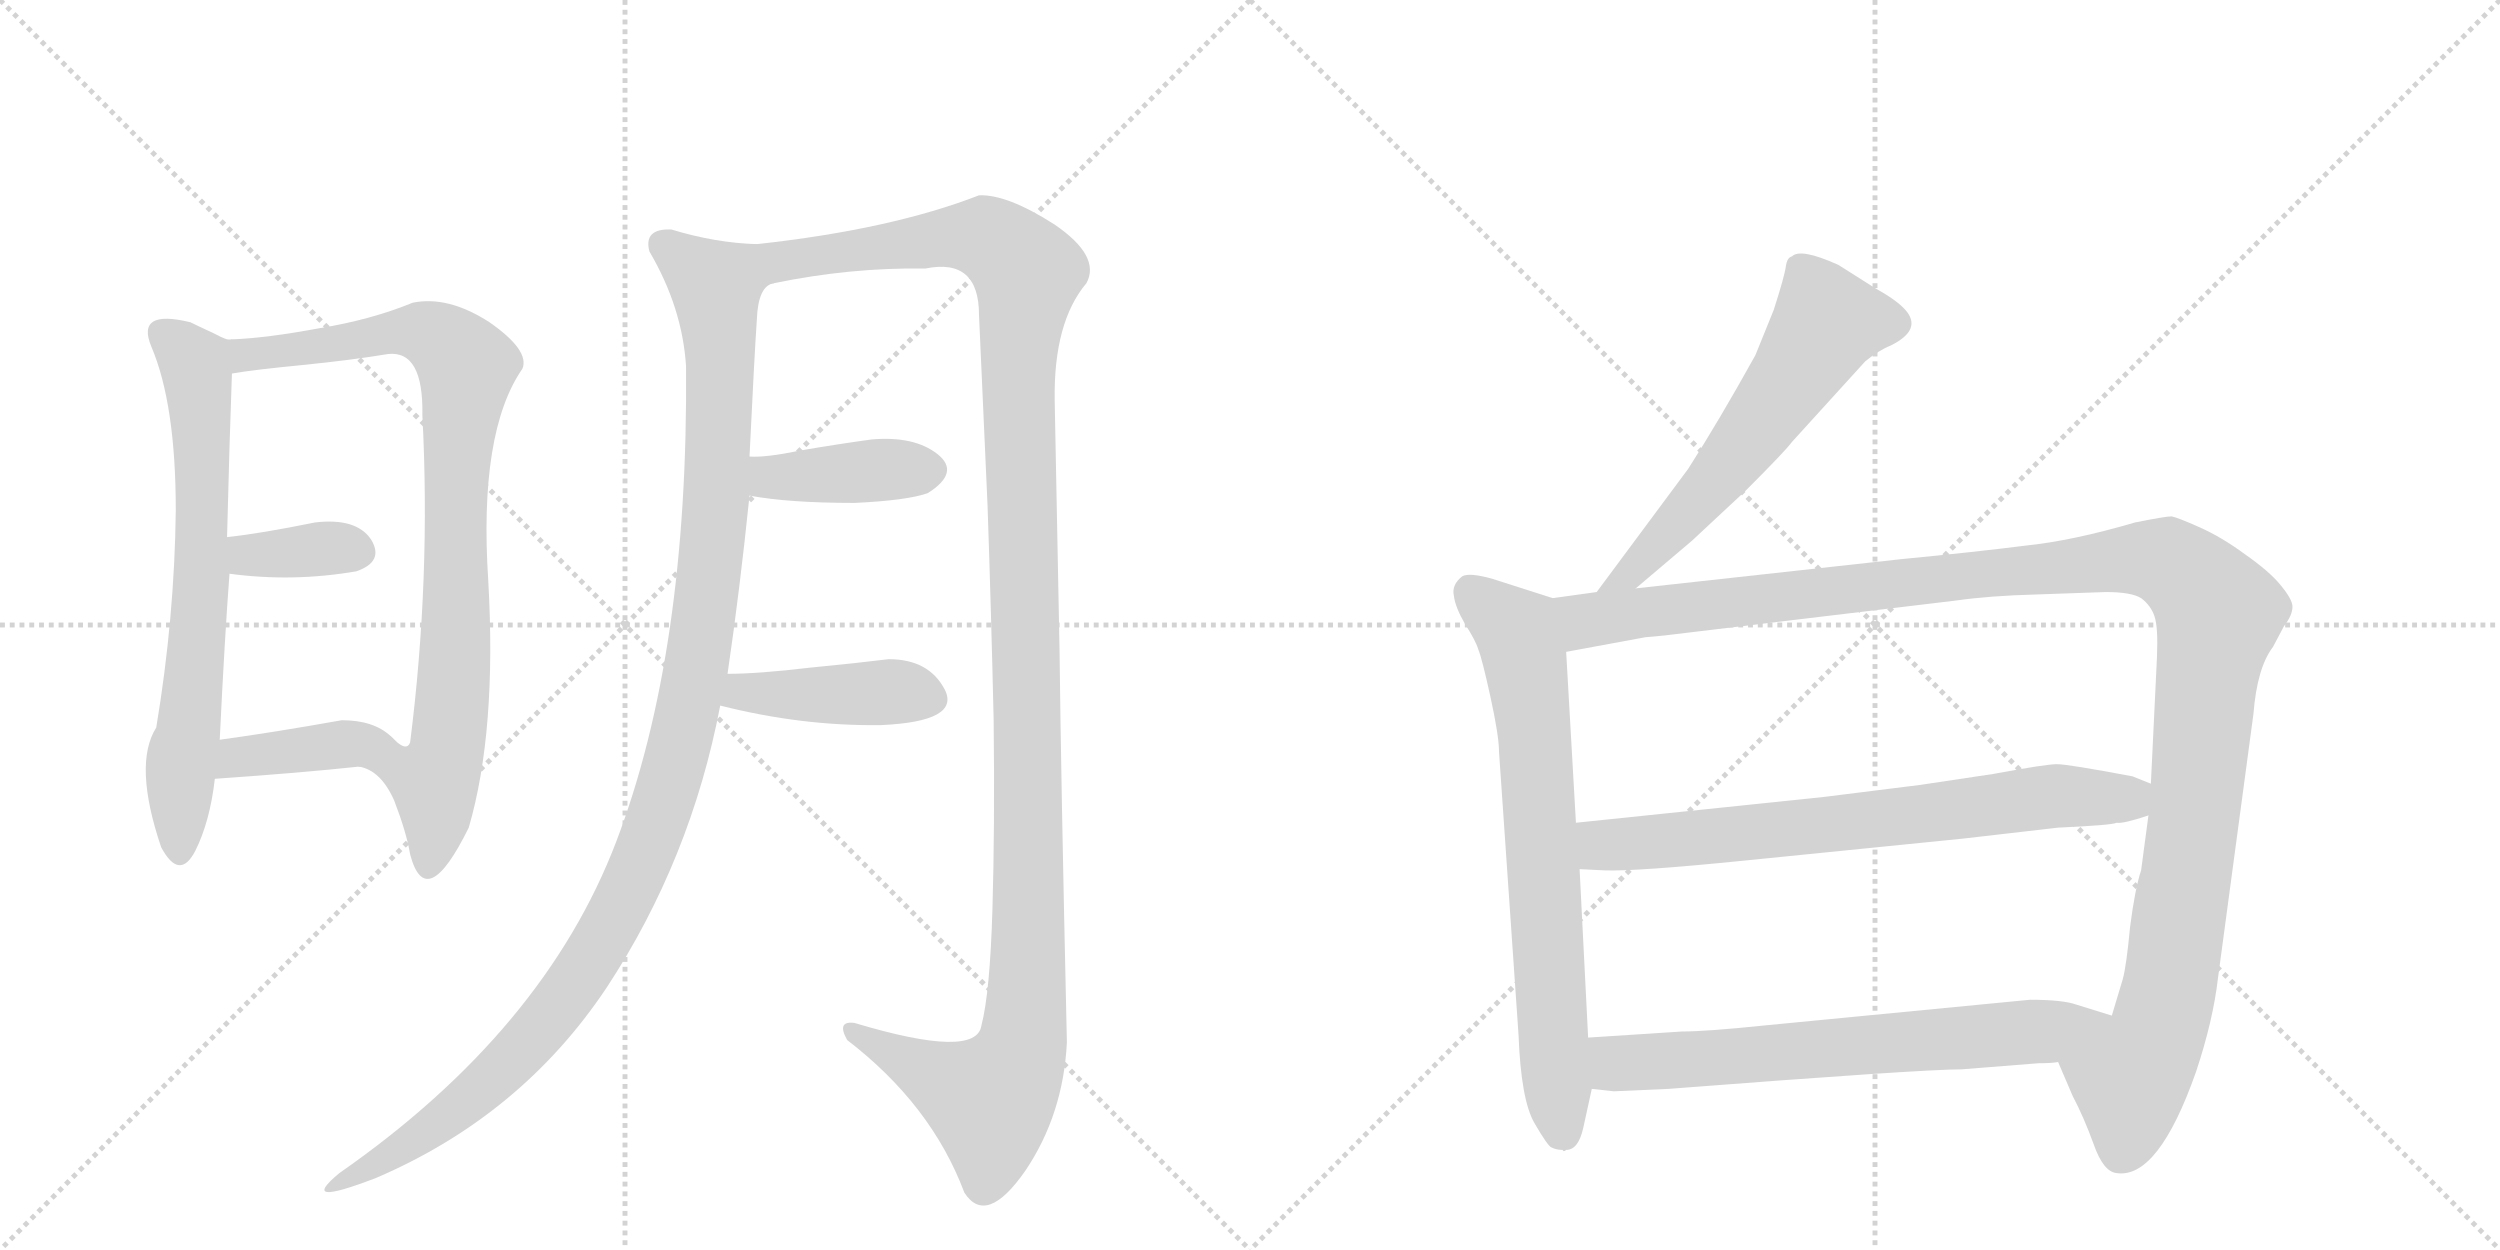 <svg version="1.1" viewBox="0 0 2048 1024" xmlns="http://www.w3.org/2000/svg">
  <g stroke="lightgray" stroke-dasharray="1,1" stroke-width="1" transform="scale(4, 4)">
    <line x1="0" y1="0" x2="256" y2="256"></line>
    <line x1="256" y1="0" x2="0" y2="256"></line>
    <line x1="128" y1="0" x2="128" y2="256"></line>
    <line x1="0" y1="128" x2="256" y2="128"></line>
    <line x1="256" y1="0" x2="512" y2="256"></line>
    <line x1="512" y1="0" x2="256" y2="256"></line>
    <line x1="384" y1="0" x2="384" y2="256"></line>
    <line x1="256" y1="128" x2="512" y2="128"></line>
  </g>
<g transform="scale(1, -1) translate(0, -850)">
   <style type="text/css">
    @keyframes keyframes0 {
      from {
       stroke: black;
       stroke-dashoffset: 690;
       stroke-width: 128;
       }
       69% {
       animation-timing-function: step-end;
       stroke: black;
       stroke-dashoffset: 0;
       stroke-width: 128;
       }
       to {
       stroke: black;
       stroke-width: 1024;
       }
       }
       #make-me-a-hanzi-animation-0 {
         animation: keyframes0 0.812s both;
         animation-delay: 0s;
         animation-timing-function: linear;
       }
    @keyframes keyframes1 {
      from {
       stroke: black;
       stroke-dashoffset: 864;
       stroke-width: 128;
       }
       74% {
       animation-timing-function: step-end;
       stroke: black;
       stroke-dashoffset: 0;
       stroke-width: 128;
       }
       to {
       stroke: black;
       stroke-width: 1024;
       }
       }
       #make-me-a-hanzi-animation-1 {
         animation: keyframes1 0.953s both;
         animation-delay: 0.812s;
         animation-timing-function: linear;
       }
    @keyframes keyframes2 {
      from {
       stroke: black;
       stroke-dashoffset: 358;
       stroke-width: 128;
       }
       54% {
       animation-timing-function: step-end;
       stroke: black;
       stroke-dashoffset: 0;
       stroke-width: 128;
       }
       to {
       stroke: black;
       stroke-width: 1024;
       }
       }
       #make-me-a-hanzi-animation-2 {
         animation: keyframes2 0.541s both;
         animation-delay: 1.765s;
         animation-timing-function: linear;
       }
    @keyframes keyframes3 {
      from {
       stroke: black;
       stroke-dashoffset: 390;
       stroke-width: 128;
       }
       56% {
       animation-timing-function: step-end;
       stroke: black;
       stroke-dashoffset: 0;
       stroke-width: 128;
       }
       to {
       stroke: black;
       stroke-width: 1024;
       }
       }
       #make-me-a-hanzi-animation-3 {
         animation: keyframes3 0.567s both;
         animation-delay: 2.306s;
         animation-timing-function: linear;
       }
    @keyframes keyframes4 {
      from {
       stroke: black;
       stroke-dashoffset: 1143;
       stroke-width: 128;
       }
       79% {
       animation-timing-function: step-end;
       stroke: black;
       stroke-dashoffset: 0;
       stroke-width: 128;
       }
       to {
       stroke: black;
       stroke-width: 1024;
       }
       }
       #make-me-a-hanzi-animation-4 {
         animation: keyframes4 1.18s both;
         animation-delay: 2.873s;
         animation-timing-function: linear;
       }
    @keyframes keyframes5 {
      from {
       stroke: black;
       stroke-dashoffset: 1286;
       stroke-width: 128;
       }
       81% {
       animation-timing-function: step-end;
       stroke: black;
       stroke-dashoffset: 0;
       stroke-width: 128;
       }
       to {
       stroke: black;
       stroke-width: 1024;
       }
       }
       #make-me-a-hanzi-animation-5 {
         animation: keyframes5 1.297s both;
         animation-delay: 4.054s;
         animation-timing-function: linear;
       }
    @keyframes keyframes6 {
      from {
       stroke: black;
       stroke-dashoffset: 403;
       stroke-width: 128;
       }
       57% {
       animation-timing-function: step-end;
       stroke: black;
       stroke-dashoffset: 0;
       stroke-width: 128;
       }
       to {
       stroke: black;
       stroke-width: 1024;
       }
       }
       #make-me-a-hanzi-animation-6 {
         animation: keyframes6 0.578s both;
         animation-delay: 5.35s;
         animation-timing-function: linear;
       }
    @keyframes keyframes7 {
      from {
       stroke: black;
       stroke-dashoffset: 423;
       stroke-width: 128;
       }
       58% {
       animation-timing-function: step-end;
       stroke: black;
       stroke-dashoffset: 0;
       stroke-width: 128;
       }
       to {
       stroke: black;
       stroke-width: 1024;
       }
       }
       #make-me-a-hanzi-animation-7 {
         animation: keyframes7 0.594s both;
         animation-delay: 5.928s;
         animation-timing-function: linear;
       }
    @keyframes keyframes8 {
      from {
       stroke: black;
       stroke-dashoffset: 594;
       stroke-width: 128;
       }
       66% {
       animation-timing-function: step-end;
       stroke: black;
       stroke-dashoffset: 0;
       stroke-width: 128;
       }
       to {
       stroke: black;
       stroke-width: 1024;
       }
       }
       #make-me-a-hanzi-animation-8 {
         animation: keyframes8 0.733s both;
         animation-delay: 6.522s;
         animation-timing-function: linear;
       }
    @keyframes keyframes9 {
      from {
       stroke: black;
       stroke-dashoffset: 722;
       stroke-width: 128;
       }
       70% {
       animation-timing-function: step-end;
       stroke: black;
       stroke-dashoffset: 0;
       stroke-width: 128;
       }
       to {
       stroke: black;
       stroke-width: 1024;
       }
       }
       #make-me-a-hanzi-animation-9 {
         animation: keyframes9 0.838s both;
         animation-delay: 7.256s;
         animation-timing-function: linear;
       }
    @keyframes keyframes10 {
      from {
       stroke: black;
       stroke-dashoffset: 1272;
       stroke-width: 128;
       }
       81% {
       animation-timing-function: step-end;
       stroke: black;
       stroke-dashoffset: 0;
       stroke-width: 128;
       }
       to {
       stroke: black;
       stroke-width: 1024;
       }
       }
       #make-me-a-hanzi-animation-10 {
         animation: keyframes10 1.285s both;
         animation-delay: 8.093s;
         animation-timing-function: linear;
       }
    @keyframes keyframes11 {
      from {
       stroke: black;
       stroke-dashoffset: 721;
       stroke-width: 128;
       }
       70% {
       animation-timing-function: step-end;
       stroke: black;
       stroke-dashoffset: 0;
       stroke-width: 128;
       }
       to {
       stroke: black;
       stroke-width: 1024;
       }
       }
       #make-me-a-hanzi-animation-11 {
         animation: keyframes11 0.837s both;
         animation-delay: 9.378s;
         animation-timing-function: linear;
       }
    @keyframes keyframes12 {
      from {
       stroke: black;
       stroke-dashoffset: 677;
       stroke-width: 128;
       }
       69% {
       animation-timing-function: step-end;
       stroke: black;
       stroke-dashoffset: 0;
       stroke-width: 128;
       }
       to {
       stroke: black;
       stroke-width: 1024;
       }
       }
       #make-me-a-hanzi-animation-12 {
         animation: keyframes12 0.801s both;
         animation-delay: 10.215s;
         animation-timing-function: linear;
       }
</style>
<path d="M 124 566 Q 144 519 144 432 Q 143 344 128 254 Q 109 224 132 156 Q 147 128 160 153 Q 172 177 176 212 L 180 244 Q 184 327 188 380 L 186 410 Q 188 490 190 544 C 191 572 191 572 190 572 Q 188 570 175 577 Q 162 583 156 586 Q 111 597 124 566 Z" fill="lightgray"></path> 
<path d="M 294 222 Q 312 219 323 194 Q 333 168 336 150 Q 349 101 384 172 Q 407 251 400 374 Q 392 496 428 548 Q 434 563 401 586 Q 367 608 338 602 Q 304 588 261 581 Q 218 573 190 572 C 160 570 160 540 190 544 Q 207 547 248 551 Q 288 555 318 560 Q 347 563 346 510 Q 353 376 336 242 Q 333 233 320 247 C 291 255 268 237 294 222 Z" fill="lightgray"></path> 
<path d="M 188 380 Q 240 373 292 382 Q 315 390 304 408 Q 292 426 258 422 Q 214 413 186 410 C 156 407 158 384 188 380 Z" fill="lightgray"></path> 
<path d="M 176 212 Q 248 217 294 222 C 324 225 342 227 320 247 Q 306 260 280 260 Q 224 250 180 244 C 150 240 146 210 176 212 Z" fill="lightgray"></path> 
<path d="M 620 650 Q 586 651 550 662 Q 527 663 532 644 Q 559 598 562 550 Q 564 316 505 161 Q 446 6 278 -111 Q 243 -140 308 -115 Q 427 -64 497 41 Q 566 146 590 272 L 596 298 Q 606 366 614 444 L 614 476 Q 618 559 620 588 Q 621 616 634 618 C 649 644 650 647 620 650 Z" fill="lightgray"></path> 
<path d="M 864 522 Q 863 586 890 618 Q 902 640 864 666 Q 825 691 802 690 Q 730 662 620 650 C 590 646 604 613 634 618 Q 697 631 758 630 Q 802 639 802 592 Q 805 523 809 436 Q 812 348 814 260 Q 815 172 813 105 Q 811 37 804 10 Q 800 -18 700 12 Q 685 14 694 -2 Q 763 -55 790 -127 Q 808 -155 840 -109 Q 871 -63 874 -4 Q 869 218 868 316 Q 866 413 864 522 Z" fill="lightgray"></path> 
<path d="M 614 444 Q 646 438 700 438 Q 743 440 760 446 Q 787 463 768 478 Q 749 493 714 490 Q 685 486 656 481 Q 627 475 614 476 C 584 477 584 449 614 444 Z" fill="lightgray"></path> 
<path d="M 590 272 Q 657 255 722 256 Q 787 259 774 285 Q 761 310 728 310 Q 704 307 663 303 Q 621 298 596 298 C 566 298 561 279 590 272 Z" fill="lightgray"></path> 
<path d="M 1340 368 L 1386 407 L 1430 448 Q 1463 481 1468 488 L 1528 554 Q 1539 563 1549 567 Q 1575 580 1561 596 Q 1554 604 1536 614 L 1506 633 Q 1475 647 1468 640 Q 1464 639 1463 632 Q 1462 624 1453 596 L 1438 559 Q 1408 505 1383 466 L 1308 365 C 1290 341 1317 349 1340 368 Z" fill="lightgray"></path> 
<path d="M 1297 -74 L 1304 -42 L 1301 0 L 1294 138 L 1291 176 L 1283 316 C 1281 346 1281 357 1272 360 L 1222 376 Q 1204 381 1198 378 Q 1189 371 1191 362 Q 1192 353 1200 339 Q 1209 325 1211 318 Q 1214 311 1221 279 Q 1228 247 1228 234 L 1244 2 Q 1246 -51 1257 -70 Q 1268 -89 1271 -90 Q 1275 -92 1280 -92 Q 1281 -94 1283 -92 Q 1293 -92 1297 -74 Z" fill="lightgray"></path> 
<path d="M 1686 -20 L 1698 -48 Q 1707 -65 1715 -87 Q 1723 -110 1734 -111 Q 1768 -116 1799 -28 Q 1813 14 1817 49 L 1846 265 Q 1849 303 1862 320 L 1871 337 Q 1878 346 1878 353 Q 1878 359 1868 371 Q 1859 382 1839 396 Q 1820 410 1802 418 Q 1784 426 1779 427 Q 1774 427 1749 422 Q 1698 407 1659 403 Q 1620 398 1558 392 L 1340 368 L 1308 365 L 1272 360 C 1242 356 1253 311 1283 316 L 1348 328 Q 1362 329 1385 332 L 1602 358 Q 1630 362 1668 363 L 1725 365 Q 1746 365 1754 360 Q 1762 354 1765 345 Q 1768 336 1767 312 L 1762 208 L 1760 182 L 1754 137 Q 1749 122 1745 91 Q 1742 59 1739 48 L 1730 18 C 1721 -11 1674 8 1686 -20 Z" fill="lightgray"></path> 
<path d="M 1493 197 L 1291 176 C 1261 173 1264 139 1294 138 L 1314 137 Q 1340 136 1429 145 L 1608 163 L 1686 172 Q 1730 174 1734 176 Q 1739 175 1760 182 C 1789 191 1790 197 1762 208 L 1747 214 Q 1694 224 1685 224 Q 1676 224 1633 216 L 1573 207 L 1493 197 Z" fill="lightgray"></path> 
<path d="M 1304 -42 L 1322 -44 L 1367 -42 Q 1574 -26 1607 -26 L 1670 -21 Q 1681 -21 1686 -20 C 1716 -18 1759 9 1730 18 L 1701 27 Q 1690 31 1663 31 L 1446 10 Q 1398 5 1378 5 L 1301 0 C 1271 -2 1274 -39 1304 -42 Z" fill="lightgray"></path> 
      <clipPath id="make-me-a-hanzi-clip-0">
      <path d="M 124 566 Q 144 519 144 432 Q 143 344 128 254 Q 109 224 132 156 Q 147 128 160 153 Q 172 177 176 212 L 180 244 Q 184 327 188 380 L 186 410 Q 188 490 190 544 C 191 572 191 572 190 572 Q 188 570 175 577 Q 162 583 156 586 Q 111 597 124 566 Z" fill="lightgray"></path>
      </clipPath>
      <path clip-path="url(#make-me-a-hanzi-clip-0)" d="M 133 575 L 161 550 L 166 469 L 166 386 L 146 155 " fill="none" id="make-me-a-hanzi-animation-0" stroke-dasharray="562 1124" stroke-linecap="round"></path>

      <clipPath id="make-me-a-hanzi-clip-1">
      <path d="M 294 222 Q 312 219 323 194 Q 333 168 336 150 Q 349 101 384 172 Q 407 251 400 374 Q 392 496 428 548 Q 434 563 401 586 Q 367 608 338 602 Q 304 588 261 581 Q 218 573 190 572 C 160 570 160 540 190 544 Q 207 547 248 551 Q 288 555 318 560 Q 347 563 346 510 Q 353 376 336 242 Q 333 233 320 247 C 291 255 268 237 294 222 Z" fill="lightgray"></path>
      </clipPath>
      <path clip-path="url(#make-me-a-hanzi-clip-1)" d="M 194 551 L 209 561 L 339 579 L 360 572 L 382 549 L 374 471 L 369 262 L 356 210 L 358 168 L 352 147 " fill="none" id="make-me-a-hanzi-animation-1" stroke-dasharray="736 1472" stroke-linecap="round"></path>

      <clipPath id="make-me-a-hanzi-clip-2">
      <path d="M 188 380 Q 240 373 292 382 Q 315 390 304 408 Q 292 426 258 422 Q 214 413 186 410 C 156 407 158 384 188 380 Z" fill="lightgray"></path>
      </clipPath>
      <path clip-path="url(#make-me-a-hanzi-clip-2)" d="M 193 403 L 204 395 L 292 398 " fill="none" id="make-me-a-hanzi-animation-2" stroke-dasharray="230 460" stroke-linecap="round"></path>

      <clipPath id="make-me-a-hanzi-clip-3">
      <path d="M 176 212 Q 248 217 294 222 C 324 225 342 227 320 247 Q 306 260 280 260 Q 224 250 180 244 C 150 240 146 210 176 212 Z" fill="lightgray"></path>
      </clipPath>
      <path clip-path="url(#make-me-a-hanzi-clip-3)" d="M 185 216 L 195 230 L 311 246 " fill="none" id="make-me-a-hanzi-animation-3" stroke-dasharray="262 524" stroke-linecap="round"></path>

      <clipPath id="make-me-a-hanzi-clip-4">
      <path d="M 620 650 Q 586 651 550 662 Q 527 663 532 644 Q 559 598 562 550 Q 564 316 505 161 Q 446 6 278 -111 Q 243 -140 308 -115 Q 427 -64 497 41 Q 566 146 590 272 L 596 298 Q 606 366 614 444 L 614 476 Q 618 559 620 588 Q 621 616 634 618 C 649 644 650 647 620 650 Z" fill="lightgray"></path>
      </clipPath>
      <path clip-path="url(#make-me-a-hanzi-clip-4)" d="M 545 649 L 586 615 L 590 540 L 586 424 L 574 322 L 540 182 L 511 112 L 456 24 L 385 -50 L 293 -116 " fill="none" id="make-me-a-hanzi-animation-4" stroke-dasharray="1015 2030" stroke-linecap="round"></path>

      <clipPath id="make-me-a-hanzi-clip-5">
      <path d="M 864 522 Q 863 586 890 618 Q 902 640 864 666 Q 825 691 802 690 Q 730 662 620 650 C 590 646 604 613 634 618 Q 697 631 758 630 Q 802 639 802 592 Q 805 523 809 436 Q 812 348 814 260 Q 815 172 813 105 Q 811 37 804 10 Q 800 -18 700 12 Q 685 14 694 -2 Q 763 -55 790 -127 Q 808 -155 840 -109 Q 871 -63 874 -4 Q 869 218 868 316 Q 866 413 864 522 Z" fill="lightgray"></path>
      </clipPath>
      <path clip-path="url(#make-me-a-hanzi-clip-5)" d="M 629 648 L 638 639 L 655 637 L 777 656 L 809 655 L 842 623 L 834 558 L 843 178 L 837 -9 L 818 -45 L 809 -51 L 707 1 " fill="none" id="make-me-a-hanzi-animation-5" stroke-dasharray="1158 2316" stroke-linecap="round"></path>

      <clipPath id="make-me-a-hanzi-clip-6">
      <path d="M 614 444 Q 646 438 700 438 Q 743 440 760 446 Q 787 463 768 478 Q 749 493 714 490 Q 685 486 656 481 Q 627 475 614 476 C 584 477 584 449 614 444 Z" fill="lightgray"></path>
      </clipPath>
      <path clip-path="url(#make-me-a-hanzi-clip-6)" d="M 619 471 L 634 459 L 762 466 " fill="none" id="make-me-a-hanzi-animation-6" stroke-dasharray="275 550" stroke-linecap="round"></path>

      <clipPath id="make-me-a-hanzi-clip-7">
      <path d="M 590 272 Q 657 255 722 256 Q 787 259 774 285 Q 761 310 728 310 Q 704 307 663 303 Q 621 298 596 298 C 566 298 561 279 590 272 Z" fill="lightgray"></path>
      </clipPath>
      <path clip-path="url(#make-me-a-hanzi-clip-7)" d="M 599 277 L 608 283 L 741 283 L 763 277 " fill="none" id="make-me-a-hanzi-animation-7" stroke-dasharray="295 590" stroke-linecap="round"></path>

      <clipPath id="make-me-a-hanzi-clip-8">
      <path d="M 1340 368 L 1386 407 L 1430 448 Q 1463 481 1468 488 L 1528 554 Q 1539 563 1549 567 Q 1575 580 1561 596 Q 1554 604 1536 614 L 1506 633 Q 1475 647 1468 640 Q 1464 639 1463 632 Q 1462 624 1453 596 L 1438 559 Q 1408 505 1383 466 L 1308 365 C 1290 341 1317 349 1340 368 Z" fill="lightgray"></path>
      </clipPath>
      <path clip-path="url(#make-me-a-hanzi-clip-8)" d="M 1548 584 L 1497 586 L 1420 473 L 1338 382 L 1313 371 " fill="none" id="make-me-a-hanzi-animation-8" stroke-dasharray="466 932" stroke-linecap="round"></path>

      <clipPath id="make-me-a-hanzi-clip-9">
      <path d="M 1297 -74 L 1304 -42 L 1301 0 L 1294 138 L 1291 176 L 1283 316 C 1281 346 1281 357 1272 360 L 1222 376 Q 1204 381 1198 378 Q 1189 371 1191 362 Q 1192 353 1200 339 Q 1209 325 1211 318 Q 1214 311 1221 279 Q 1228 247 1228 234 L 1244 2 Q 1246 -51 1257 -70 Q 1268 -89 1271 -90 Q 1275 -92 1280 -92 Q 1281 -94 1283 -92 Q 1293 -92 1297 -74 Z" fill="lightgray"></path>
      </clipPath>
      <path clip-path="url(#make-me-a-hanzi-clip-9)" d="M 1204 367 L 1244 330 L 1250 306 L 1276 -56 L 1282 -79 " fill="none" id="make-me-a-hanzi-animation-9" stroke-dasharray="594 1188" stroke-linecap="round"></path>

      <clipPath id="make-me-a-hanzi-clip-10">
      <path d="M 1686 -20 L 1698 -48 Q 1707 -65 1715 -87 Q 1723 -110 1734 -111 Q 1768 -116 1799 -28 Q 1813 14 1817 49 L 1846 265 Q 1849 303 1862 320 L 1871 337 Q 1878 346 1878 353 Q 1878 359 1868 371 Q 1859 382 1839 396 Q 1820 410 1802 418 Q 1784 426 1779 427 Q 1774 427 1749 422 Q 1698 407 1659 403 Q 1620 398 1558 392 L 1340 368 L 1308 365 L 1272 360 C 1242 356 1253 311 1283 316 L 1348 328 Q 1362 329 1385 332 L 1602 358 Q 1630 362 1668 363 L 1725 365 Q 1746 365 1754 360 Q 1762 354 1765 345 Q 1768 336 1767 312 L 1762 208 L 1760 182 L 1754 137 Q 1749 122 1745 91 Q 1742 59 1739 48 L 1730 18 C 1721 -11 1674 8 1686 -20 Z" fill="lightgray"></path>
      </clipPath>
      <path clip-path="url(#make-me-a-hanzi-clip-10)" d="M 1279 354 L 1299 341 L 1748 393 L 1775 390 L 1791 380 L 1818 347 L 1776 34 L 1763 -8 L 1745 -33 L 1738 -93 " fill="none" id="make-me-a-hanzi-animation-10" stroke-dasharray="1144 2288" stroke-linecap="round"></path>

      <clipPath id="make-me-a-hanzi-clip-11">
      <path d="M 1493 197 L 1291 176 C 1261 173 1264 139 1294 138 L 1314 137 Q 1340 136 1429 145 L 1608 163 L 1686 172 Q 1730 174 1734 176 Q 1739 175 1760 182 C 1789 191 1790 197 1762 208 L 1747 214 Q 1694 224 1685 224 Q 1676 224 1633 216 L 1573 207 L 1493 197 Z" fill="lightgray"></path>
      </clipPath>
      <path clip-path="url(#make-me-a-hanzi-clip-11)" d="M 1299 145 L 1313 158 L 1509 175 L 1684 198 L 1742 196 L 1755 202 " fill="none" id="make-me-a-hanzi-animation-11" stroke-dasharray="593 1186" stroke-linecap="round"></path>

      <clipPath id="make-me-a-hanzi-clip-12">
      <path d="M 1304 -42 L 1322 -44 L 1367 -42 Q 1574 -26 1607 -26 L 1670 -21 Q 1681 -21 1686 -20 C 1716 -18 1759 9 1730 18 L 1701 27 Q 1690 31 1663 31 L 1446 10 Q 1398 5 1378 5 L 1301 0 C 1271 -2 1274 -39 1304 -42 Z" fill="lightgray"></path>
      </clipPath>
      <path clip-path="url(#make-me-a-hanzi-clip-12)" d="M 1309 -6 L 1323 -20 L 1378 -20 L 1674 5 L 1722 17 " fill="none" id="make-me-a-hanzi-animation-12" stroke-dasharray="549 1098" stroke-linecap="round"></path>

</g>
</svg>
